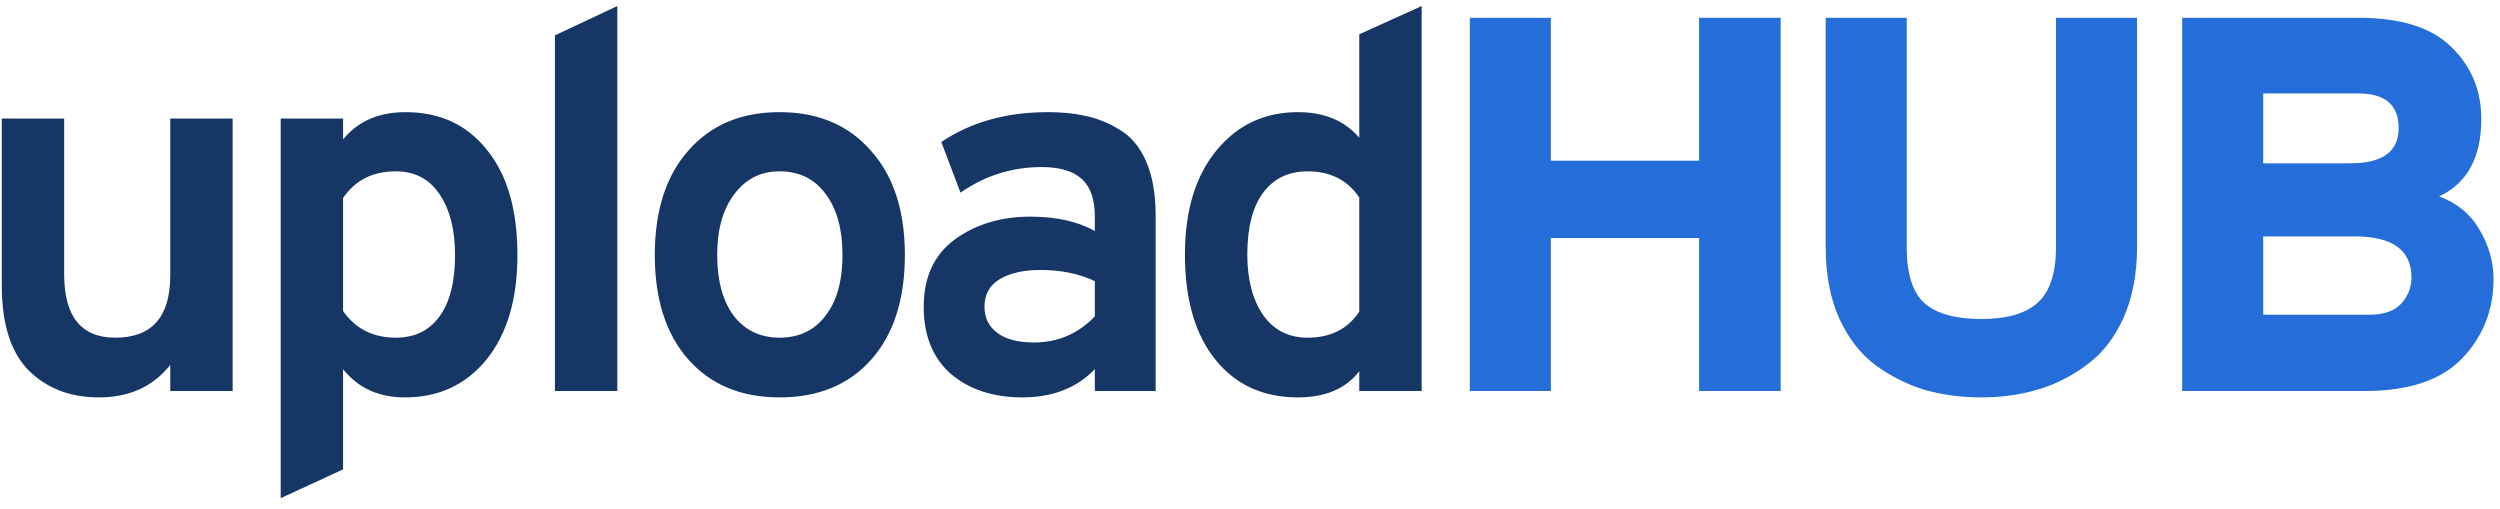 <svg width="211" height="43" viewBox="0 0 211 43" fill="none" xmlns="http://www.w3.org/2000/svg">
<path d="M14.37 33V30.795C12.93 32.625 10.92 33.54 8.34 33.54C5.94 33.54 3.975 32.79 2.445 31.29C0.915 29.76 0.15 27.36 0.15 24.09V10.005H5.415V23.145C5.415 26.715 6.855 28.5 9.735 28.5C12.825 28.5 14.37 26.745 14.37 23.235V10.005H19.635V33H14.37ZM34.176 33.54C31.956 33.54 30.216 32.745 28.956 31.155V39.615L23.691 42.045V10.005H28.956V11.76C30.216 10.23 31.971 9.465 34.221 9.465C37.131 9.465 39.426 10.53 41.106 12.66C42.816 14.76 43.671 17.715 43.671 21.525C43.671 25.245 42.801 28.185 41.061 30.345C39.321 32.475 37.026 33.54 34.176 33.54ZM33.411 28.5C35.001 28.5 36.231 27.9 37.101 26.7C37.971 25.5 38.406 23.775 38.406 21.525C38.406 19.395 37.971 17.685 37.101 16.395C36.231 15.105 35.001 14.46 33.411 14.46C31.461 14.46 29.976 15.21 28.956 16.71V26.25C30.006 27.75 31.491 28.5 33.411 28.5ZM46.836 33V2.985L52.101 0.51V33H46.836ZM65.796 33.54C62.556 33.54 59.991 32.475 58.101 30.345C56.211 28.215 55.266 25.275 55.266 21.525C55.266 17.775 56.211 14.835 58.101 12.705C59.991 10.545 62.556 9.465 65.796 9.465C69.036 9.465 71.601 10.545 73.491 12.705C75.411 14.835 76.371 17.775 76.371 21.525C76.371 25.275 75.426 28.215 73.536 30.345C71.646 32.475 69.066 33.54 65.796 33.54ZM65.796 28.5C67.446 28.5 68.736 27.885 69.666 26.655C70.626 25.425 71.106 23.715 71.106 21.525C71.106 19.335 70.626 17.61 69.666 16.35C68.736 15.09 67.446 14.46 65.796 14.46C64.206 14.46 62.931 15.105 61.971 16.395C61.011 17.655 60.531 19.365 60.531 21.525C60.531 23.685 60.996 25.395 61.926 26.655C62.886 27.885 64.176 28.5 65.796 28.5ZM92.406 33V31.155C90.876 32.745 88.836 33.54 86.286 33.54C83.826 33.54 81.816 32.88 80.256 31.56C78.726 30.21 77.961 28.32 77.961 25.89C77.961 23.4 78.831 21.51 80.571 20.22C82.341 18.93 84.471 18.285 86.961 18.285C89.151 18.285 90.966 18.69 92.406 19.5V18.285C92.406 16.815 92.031 15.75 91.281 15.09C90.561 14.43 89.436 14.1 87.906 14.1C85.416 14.1 83.136 14.82 81.066 16.26L79.446 11.985C81.936 10.305 84.936 9.465 88.446 9.465C89.646 9.465 90.696 9.57 91.596 9.78C92.526 9.96 93.471 10.335 94.431 10.905C95.421 11.475 96.186 12.375 96.726 13.605C97.266 14.835 97.536 16.365 97.536 18.195V33H92.406ZM87.276 28.905C89.286 28.905 90.996 28.17 92.406 26.7V23.73C91.086 23.1 89.556 22.785 87.816 22.785C86.406 22.785 85.266 23.04 84.396 23.55C83.526 24.06 83.091 24.84 83.091 25.89C83.091 26.82 83.451 27.555 84.171 28.095C84.891 28.635 85.926 28.905 87.276 28.905ZM109.548 33.54C106.608 33.54 104.283 32.475 102.573 30.345C100.863 28.215 100.008 25.26 100.008 21.48C100.008 17.79 100.893 14.865 102.663 12.705C104.433 10.545 106.728 9.465 109.548 9.465C111.768 9.465 113.493 10.185 114.723 11.625V2.895L119.988 0.51V33H114.723V31.335C113.583 32.805 111.858 33.54 109.548 33.54ZM110.358 28.5C112.308 28.5 113.763 27.765 114.723 26.295V16.665C113.733 15.195 112.278 14.46 110.358 14.46C108.738 14.46 107.478 15.075 106.578 16.305C105.708 17.505 105.273 19.23 105.273 21.48C105.273 23.61 105.723 25.32 106.623 26.61C107.523 27.87 108.768 28.5 110.358 28.5Z" fill="#163665"/>
<path d="M143.403 33V20.085H130.893V33H124.053V1.5H130.893V13.56H143.403V1.5H150.288V33H143.403ZM167.227 33.54C165.547 33.54 163.957 33.33 162.457 32.91C160.987 32.46 159.607 31.77 158.317 30.84C157.027 29.88 155.992 28.545 155.212 26.835C154.462 25.125 154.087 23.13 154.087 20.85V1.5H160.927V20.85C160.927 23.1 161.422 24.675 162.412 25.575C163.432 26.475 165.037 26.925 167.227 26.925C169.357 26.925 170.932 26.475 171.952 25.575C173.002 24.645 173.527 23.07 173.527 20.85V1.5H180.367V20.85C180.367 23.1 179.992 25.08 179.242 26.79C178.492 28.47 177.472 29.79 176.182 30.75C174.922 31.71 173.542 32.415 172.042 32.865C170.542 33.315 168.937 33.54 167.227 33.54ZM184.175 1.5H199.025C202.625 1.5 205.25 2.325 206.9 3.975C208.58 5.595 209.42 7.62 209.42 10.05C209.42 13.29 208.235 15.465 205.865 16.575C207.395 17.145 208.535 18.09 209.285 19.41C210.065 20.73 210.455 22.11 210.455 23.55C210.455 26.16 209.57 28.395 207.8 30.255C206.03 32.085 203.3 33 199.61 33H184.175V1.5ZM198.35 13.785C201.08 13.785 202.445 12.795 202.445 10.815C202.445 8.865 201.32 7.89 199.07 7.89H191.015V13.785H198.35ZM199.925 26.565C201.185 26.565 202.1 26.25 202.67 25.62C203.24 24.99 203.525 24.255 203.525 23.415C203.525 21.105 201.92 19.95 198.71 19.95H191.015V26.565H199.925Z" fill="#256EDA"/>
</svg>
